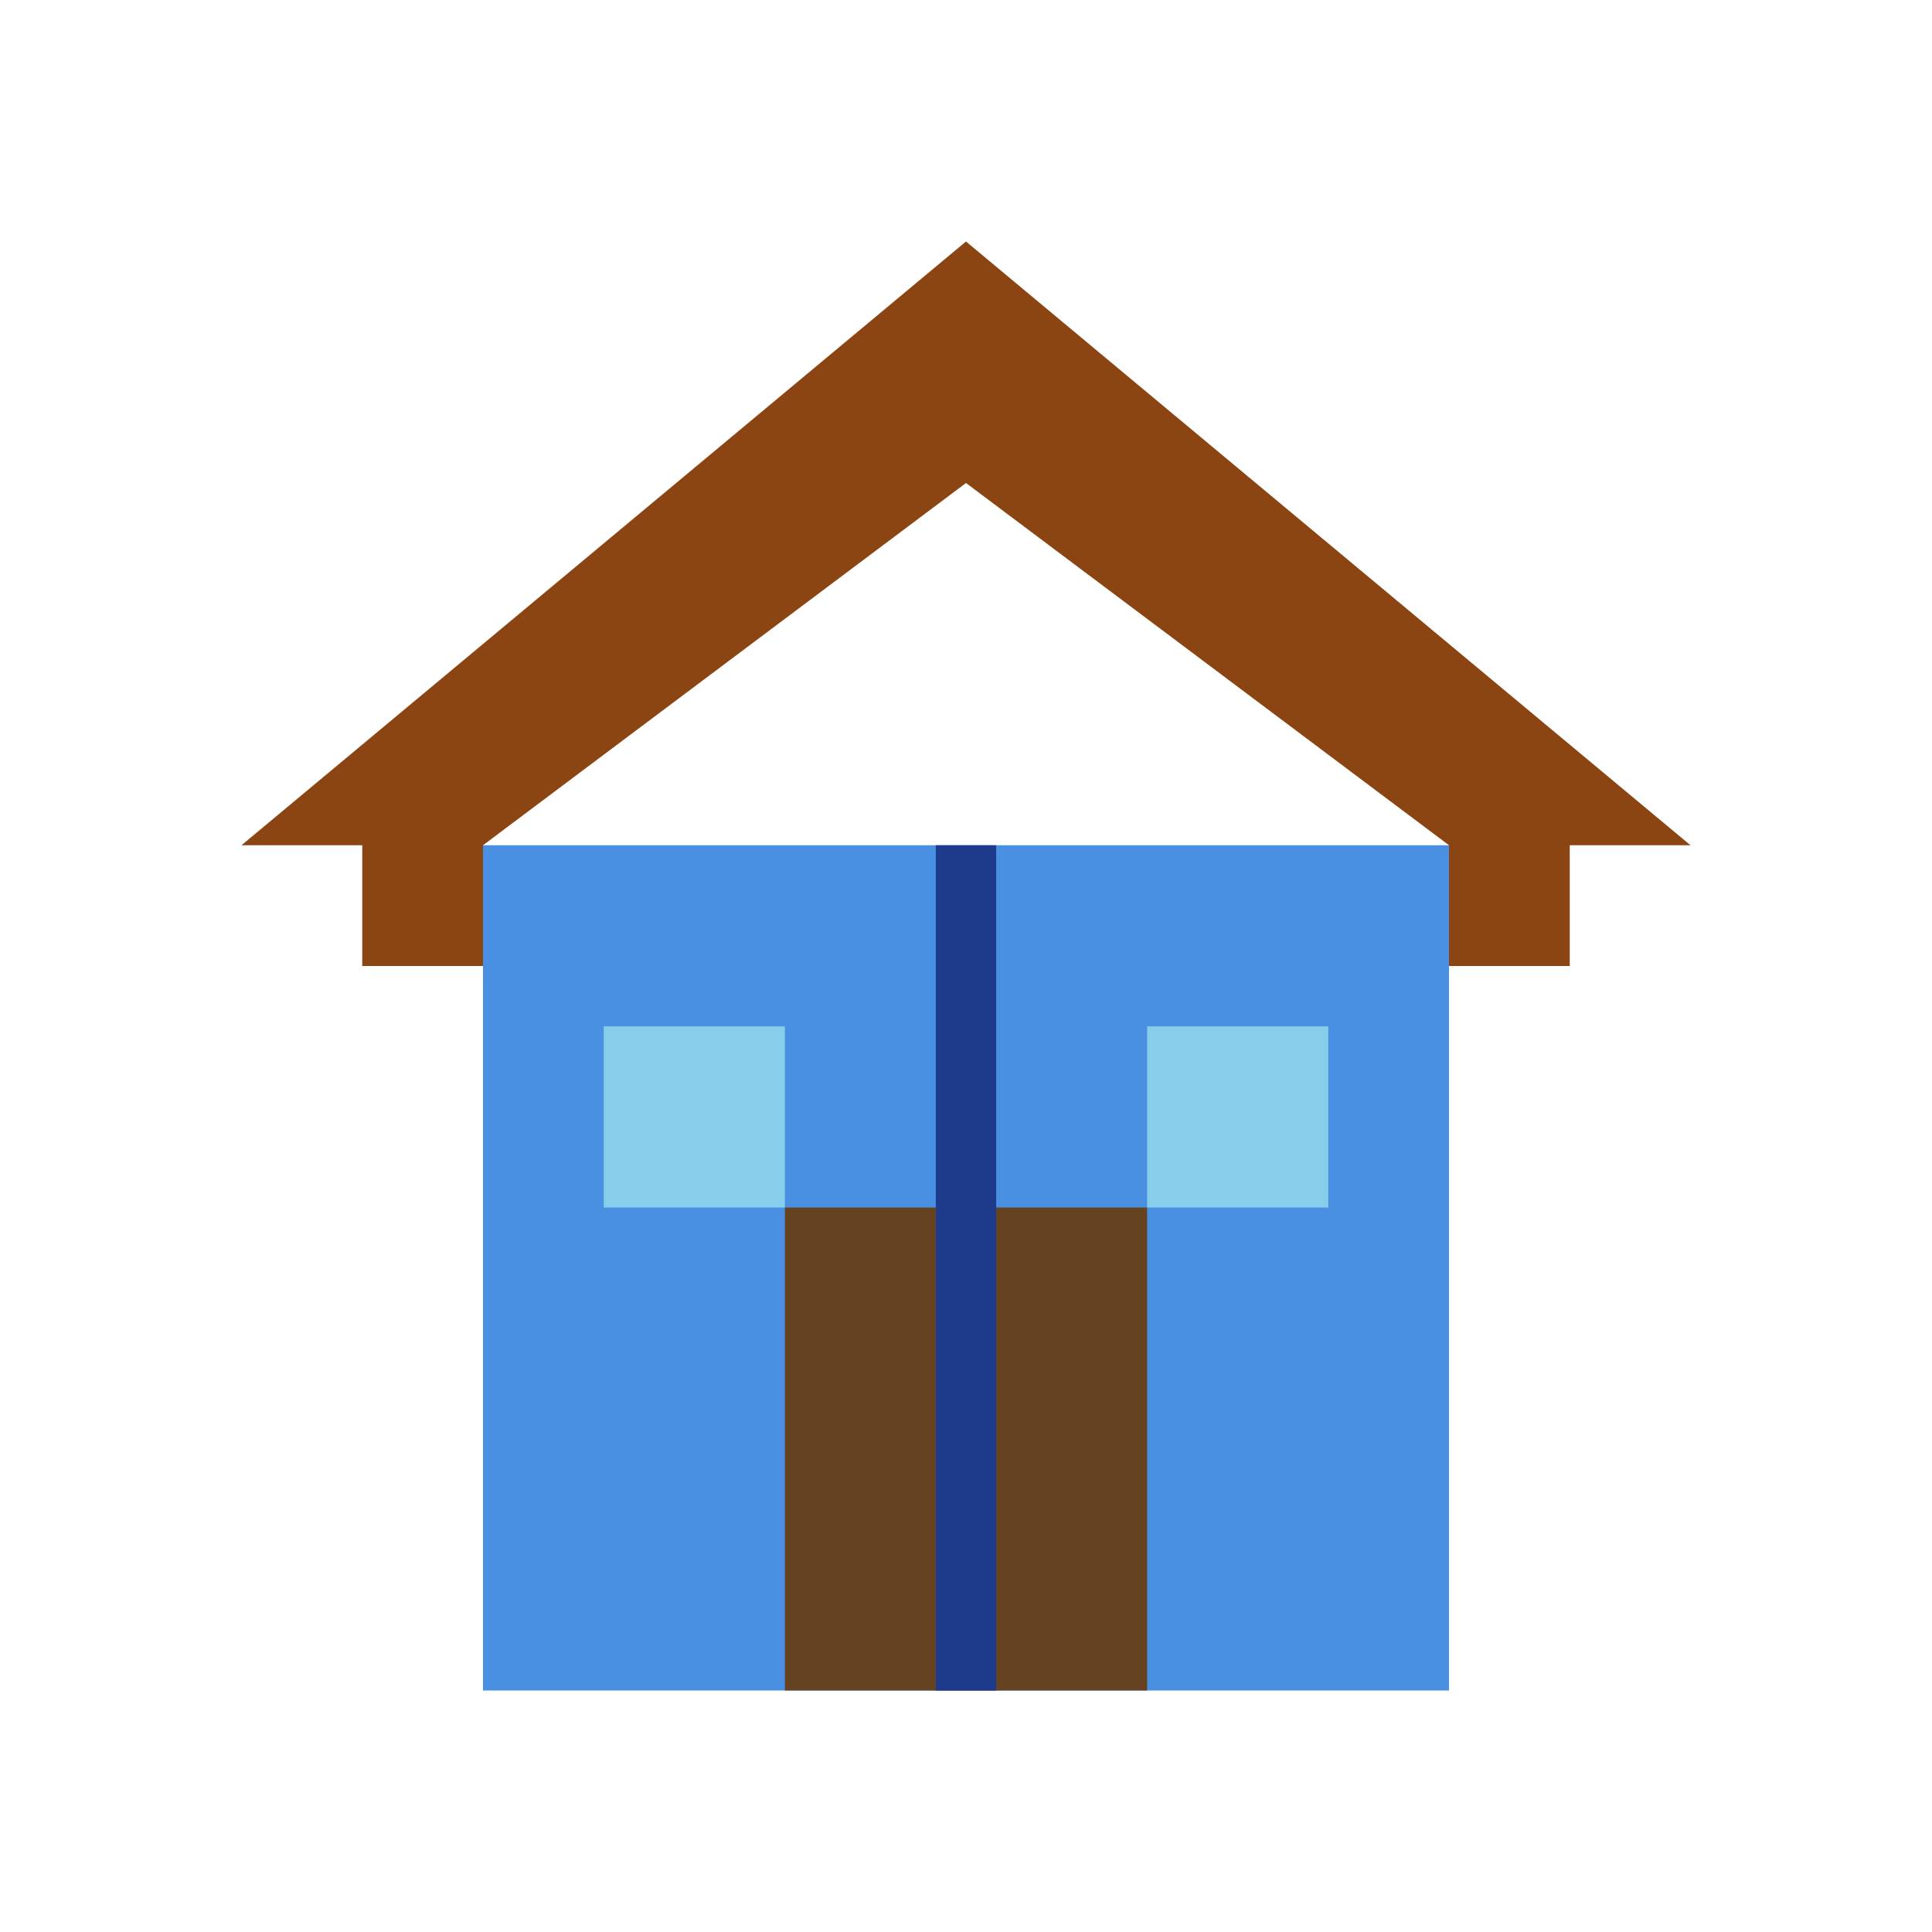 <svg xmlns="http://www.w3.org/2000/svg" viewBox="0 0 16 16" width="16" height="16">
  <!-- Крыша -->
  <path d="M8 2 L14 7 L13 7 L13 8 L12 8 L12 7 L8 4 L4 7 L4 8 L3 8 L3 7 L2 7 Z" fill="#8B4513"/>
  
  <!-- Основание дома -->
  <rect x="4" y="7" width="8" height="7" fill="#4A90E2"/>
  
  <!-- Дверь -->
  <rect x="6.5" y="10" width="3" height="4" fill="#654321"/>
  
  <!-- Окна -->
  <rect x="5" y="8.5" width="1.5" height="1.5" fill="#87CEEB"/>
  <rect x="9.5" y="8.5" width="1.5" height="1.5" fill="#87CEEB"/>
  
  <!-- Модульная линия -->
  <line x1="8" y1="7" x2="8" y2="14" stroke="#1E3A8A" stroke-width="0.5"/>
</svg>